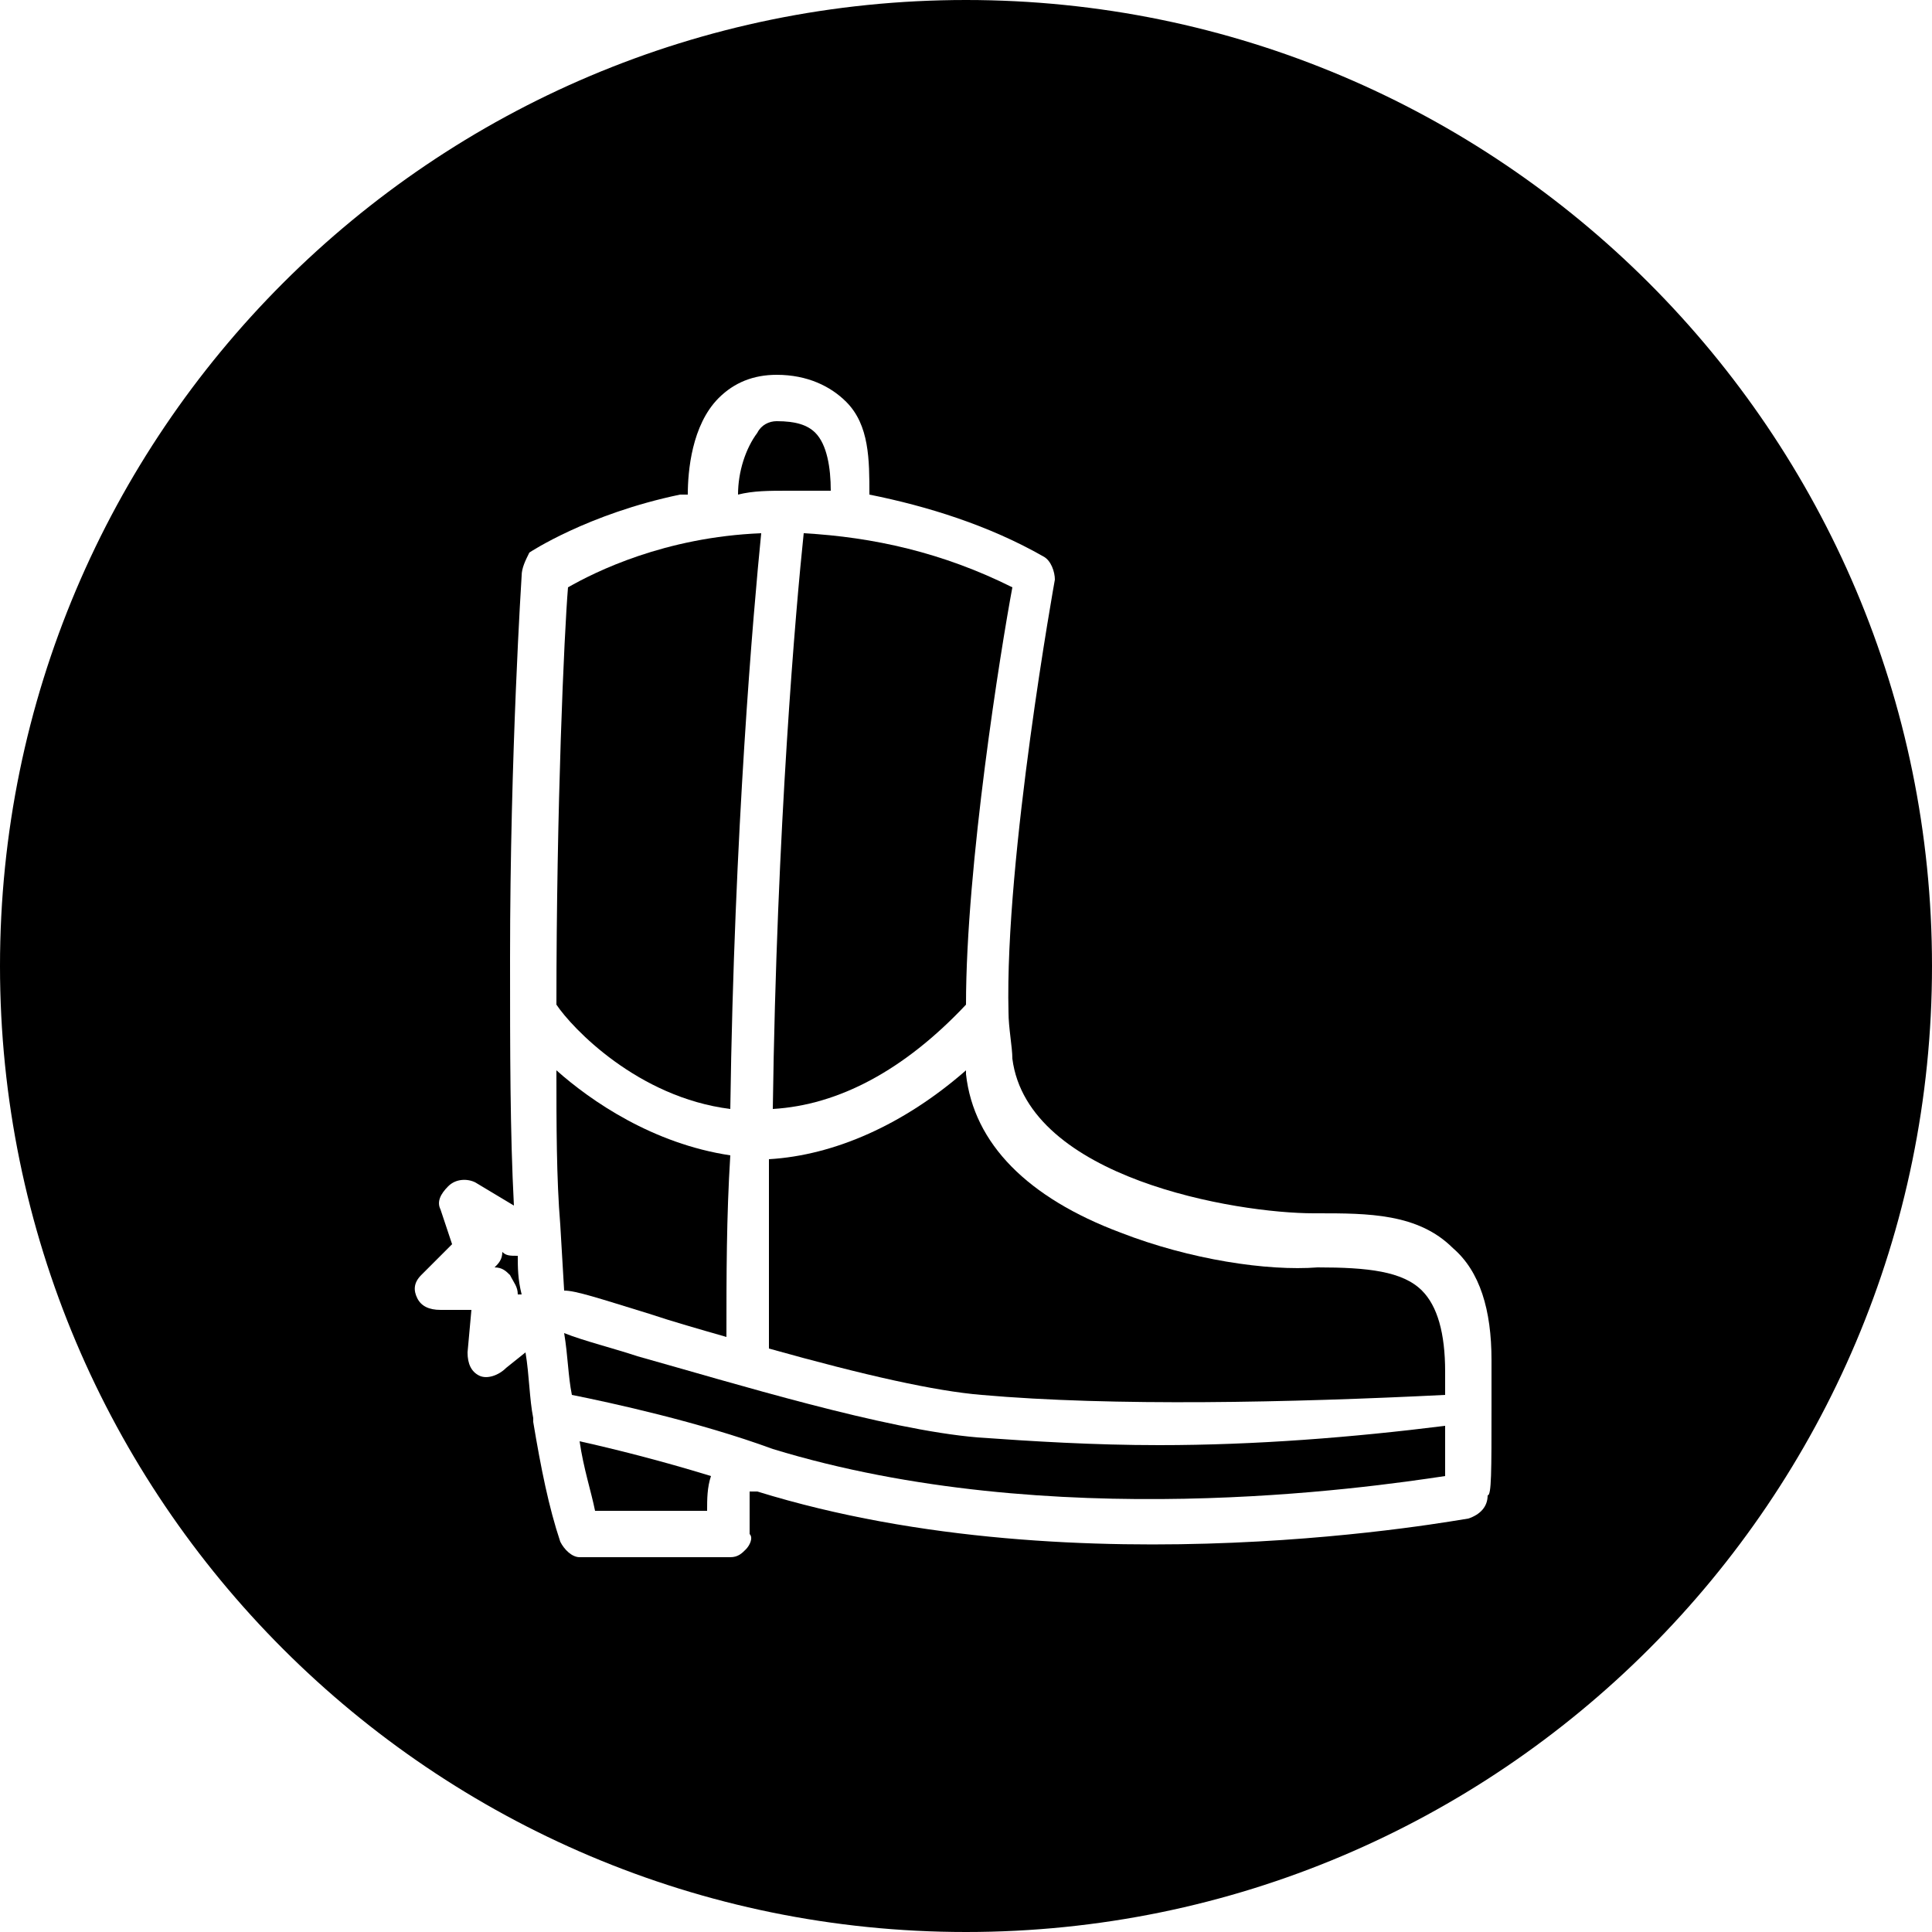 <?xml version="1.0" encoding="utf-8"?>
<!-- Generator: Adobe Illustrator 21.0.0, SVG Export Plug-In . SVG Version: 6.00 Build 0)  -->
<svg version="1.1" id="Calque_1" xmlns="http://www.w3.org/2000/svg" xmlns:xlink="http://www.w3.org/1999/xlink" x="0px" y="0px"
	 viewBox="0 0 50 50" style="enable-background:new 0 0 50 50;" xml:space="preserve">
<g id="Western">
	<g>
		<path d="M18.9,28.7c0.1-7.2,0.6-12.9,0.8-14.9c-2.5,0.1-4.3,1-5,1.4c-0.1,1.2-0.3,5.7-0.3,10.8C14.8,26.6,16.5,28.4,18.9,28.7z"/>
	</g>
	<g>
		<path d="M16.8,34c0.6,0.2,1.3,0.4,2,0.6c0-1.6,0-3.1,0.1-4.7c-2-0.3-3.6-1.4-4.5-2.2c0,1.4,0,2.8,0.1,4l0.1,1.7
			C14.9,33.4,15.5,33.6,16.8,34z"/>
	</g>
	<g>
		<path d="M20,28.7c1.7-0.1,3.4-1,5-2.7c0-3.6,0.9-9.2,1.2-10.8c-1.8-0.9-3.6-1.3-5.4-1.4C20.6,15.7,20.1,21.4,20,28.7z"/>
	</g>
	<g>
		<path d="M20.4,12.7c0.3,0,0.7,0,1.1,0c0-0.6-0.1-1.2-0.4-1.5c-0.2-0.2-0.5-0.3-1-0.3c-0.2,0-0.4,0.1-0.5,0.3
			c-0.3,0.4-0.5,1-0.5,1.6C19.5,12.7,19.9,12.7,20.4,12.7L20.4,12.7z"/>
	</g>
	<g>
		<path d="M13,32.4c0,0.2-0.1,0.3-0.2,0.4c0.2,0,0.3,0.1,0.4,0.2c0.1,0.2,0.2,0.3,0.2,0.5c0.1,0,0.1,0,0.1,0c-0.1-0.4-0.1-0.7-0.1-1
			C13.2,32.5,13.1,32.5,13,32.4z"/>
	</g>
	<g>
		<path d="M25.3,37.2c-2.4-0.2-6.3-1.4-8.8-2.1c-0.6-0.2-1.4-0.4-1.9-0.6c0.1,0.6,0.1,1.1,0.2,1.6c1,0.2,3.3,0.7,5.2,1.4
			c7.2,2.2,15.4,1,17.4,0.7v-1.3c-2.4,0.3-4.9,0.5-7.4,0.5C28.3,37.4,26.7,37.3,25.3,37.2z"/>
	</g>
	<g>
		<path d="M15.4,39.1h2.9c0-0.3,0-0.6,0.1-0.9c-1.3-0.4-2.5-0.7-3.4-0.9C15.1,38,15.3,38.6,15.4,39.1z"/>
	</g>
	<g>
		<path d="M25,0C11.2,0,0,11.2,0,25s11.2,25,25,25s25-11.2,25-25S38.8,0,25,0z M38.6,36.2c0,0.1,0,0.1,0,0.2c0,1.7,0,2.3-0.1,2.3
			c0,0.3-0.2,0.5-0.5,0.6c-0.1,0-10,1.9-18.4-0.7h-0.1h-0.1c0,0.2,0,0.6,0,1.1c0.1,0.1,0,0.3-0.1,0.4c-0.1,0.1-0.2,0.2-0.4,0.2H15
			c-0.2,0-0.4-0.2-0.5-0.4C14.2,39,14,38,13.8,36.8v-0.1c-0.1-0.5-0.1-1.1-0.2-1.7l-0.5,0.4c-0.2,0.2-0.5,0.3-0.7,0.2
			c-0.2-0.1-0.3-0.3-0.3-0.6l0.1-1.1h-0.8c-0.3,0-0.5-0.1-0.6-0.3c-0.1-0.2-0.1-0.4,0.1-0.6l0.8-0.8l-0.3-0.9
			c-0.1-0.2,0-0.4,0.2-0.6s0.5-0.2,0.7-0.1l1,0.6c-0.1-1.9-0.1-4-0.1-6.4c0-5.3,0.3-9.9,0.3-9.9c0-0.2,0.1-0.4,0.2-0.6
			c0,0,1.5-1,3.9-1.5c0.1,0,0.1,0,0.2,0c0-0.6,0.1-1.8,0.8-2.5c0.4-0.4,0.9-0.6,1.5-0.6c0.8,0,1.4,0.3,1.8,0.7
			c0.6,0.6,0.6,1.5,0.6,2.4c1.5,0.3,3.1,0.8,4.5,1.6c0.2,0.1,0.3,0.4,0.3,0.6c0,0-1.3,7.2-1.2,11.2c0,0.4,0.1,0.9,0.1,1.2
			c0.4,3.1,5.8,4,7.8,4h0.1c1.3,0,2.6,0,3.5,0.9c0.7,0.6,1,1.6,1,2.9V36.2z"/>
	</g>
	<g>
		<path d="M34.1,32.8c-1.3,0.1-3.3-0.2-5.1-0.9c-2.4-0.9-3.8-2.3-4-4.1c0-0.1,0-0.1,0-0.1c-1.6,1.4-3.4,2.2-5.1,2.3
			c0,1.6,0,3.3,0,4.9c2.5,0.7,4.3,1.1,5.5,1.2c3.4,0.3,8,0.2,12,0v-0.6c0-1-0.2-1.7-0.6-2.1C36.3,32.9,35.4,32.8,34.1,32.8z"/>
	</g>
</g>
</svg>

